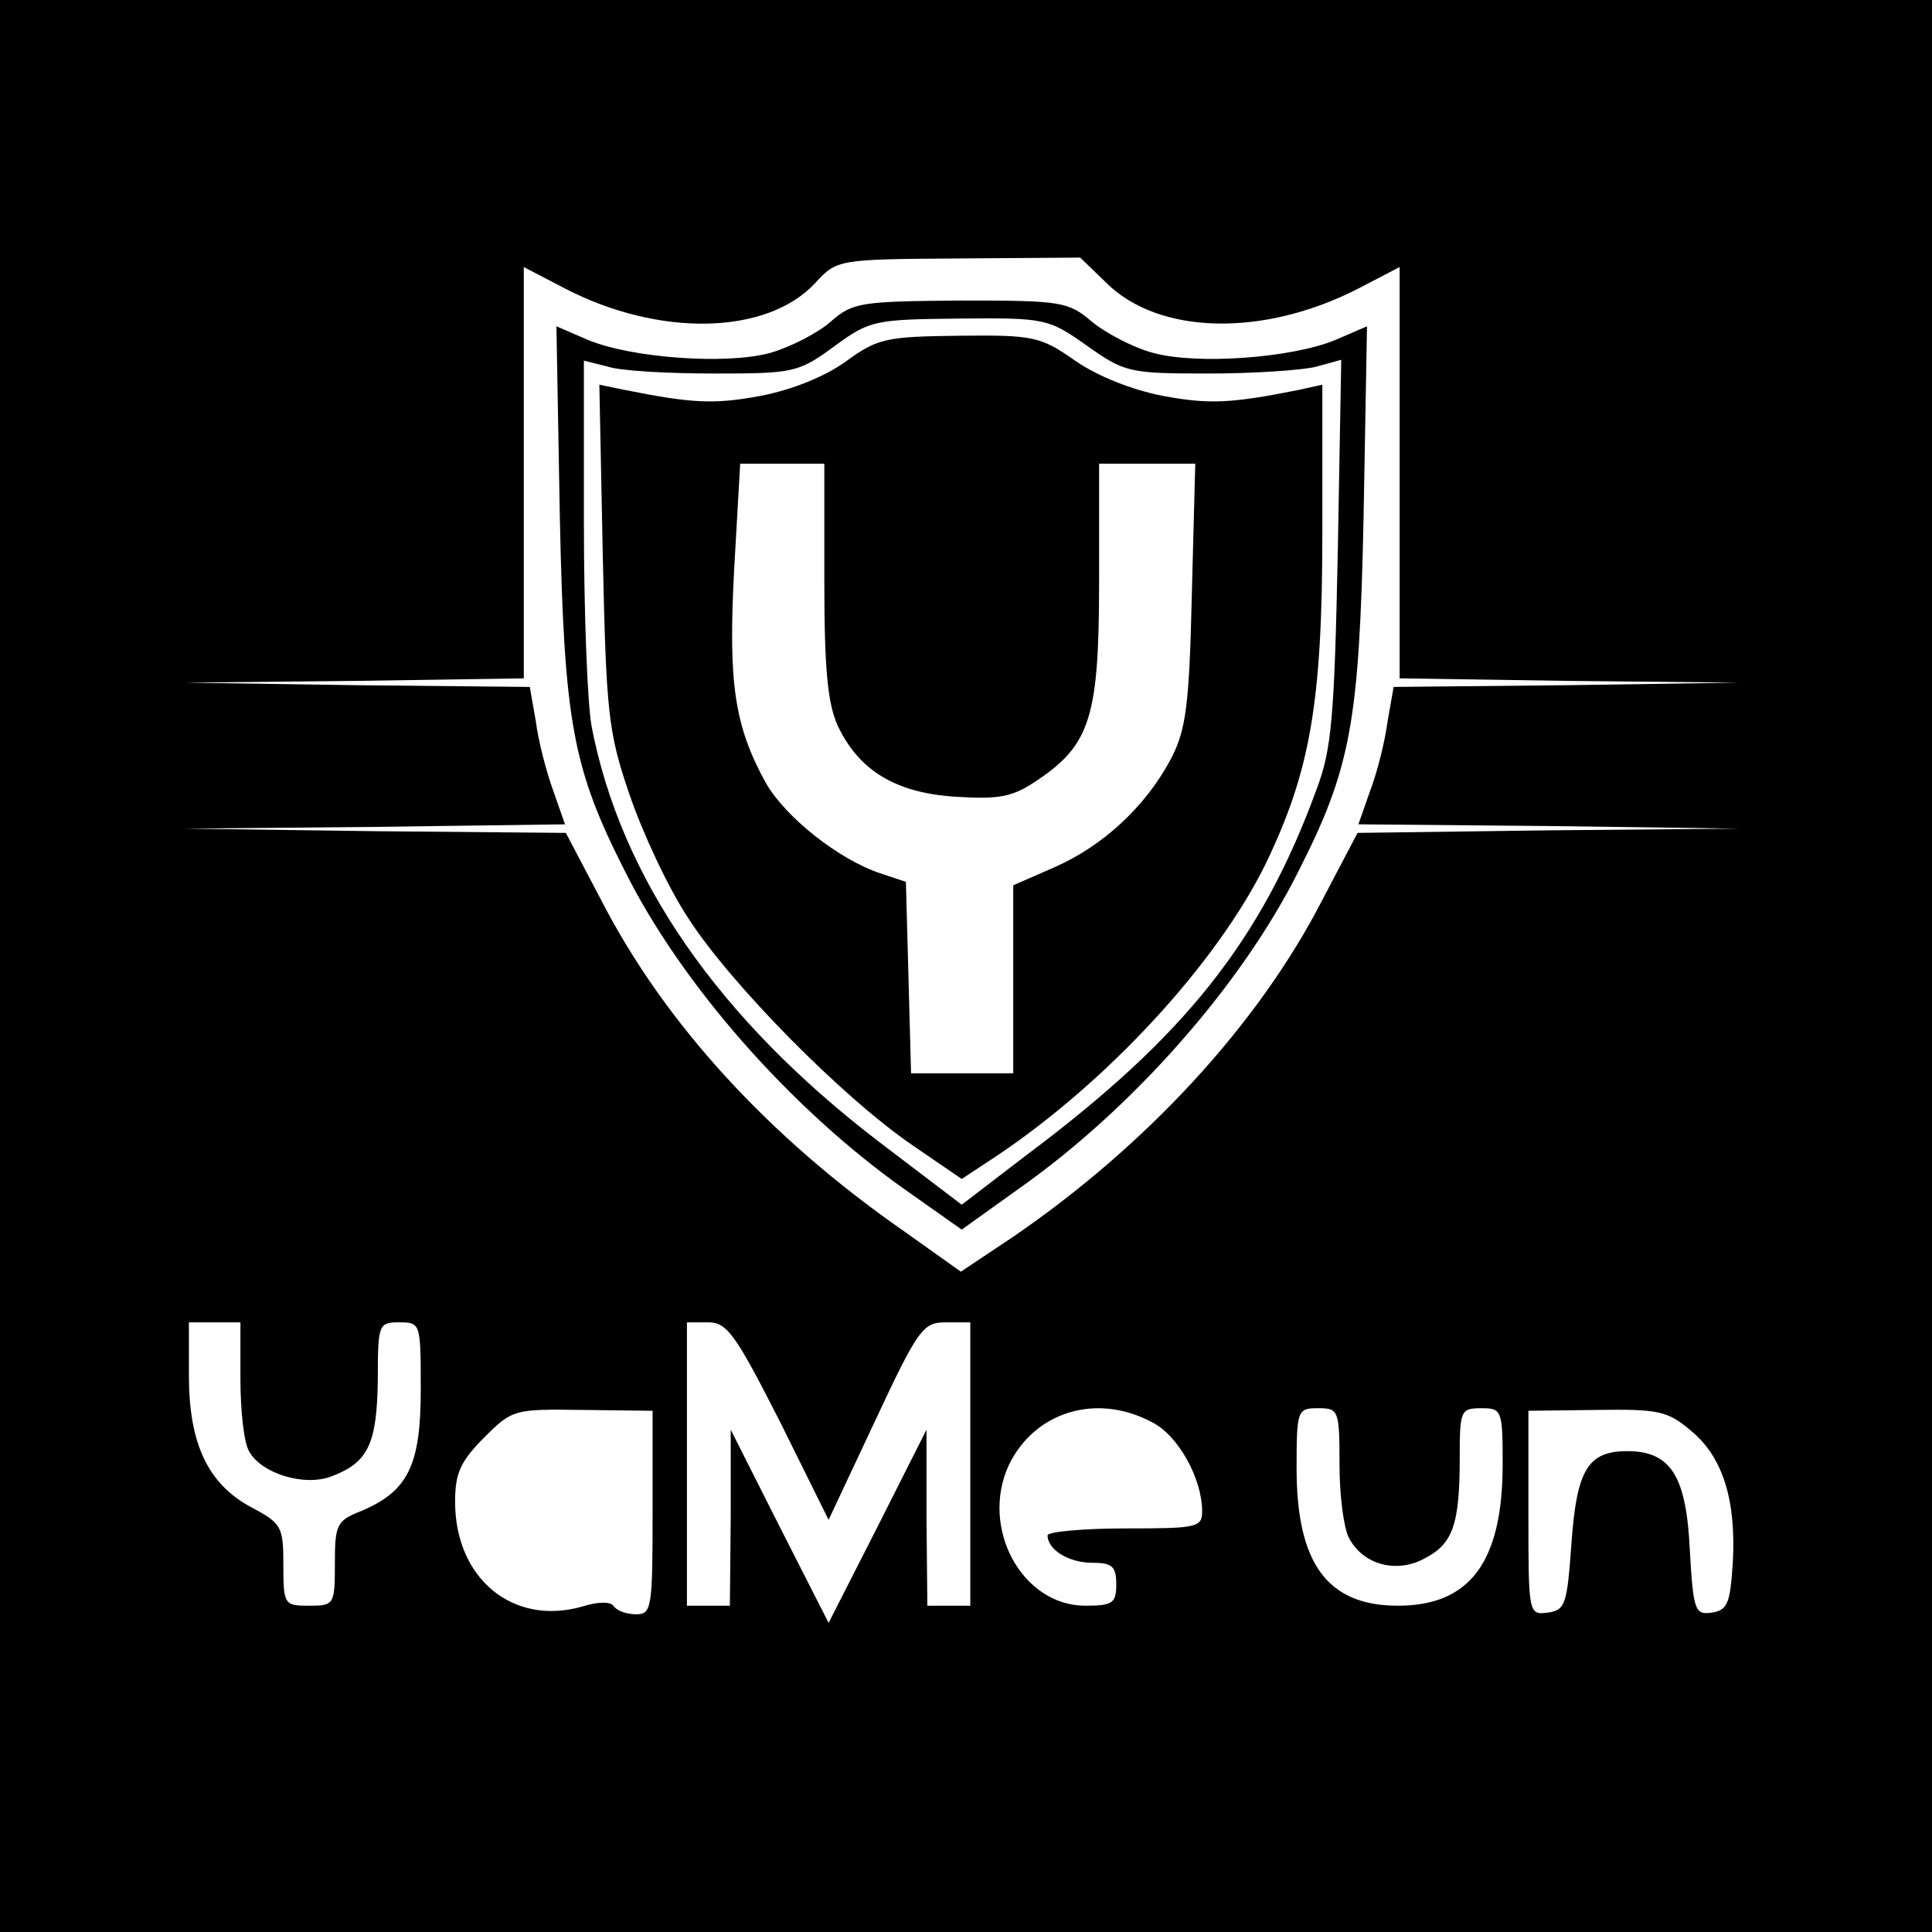 <?xml version="1.0" standalone="no"?>
<!DOCTYPE svg PUBLIC "-//W3C//DTD SVG 20010904//EN"
 "http://www.w3.org/TR/2001/REC-SVG-20010904/DTD/svg10.dtd">
<svg version="1.0" xmlns="http://www.w3.org/2000/svg"
 width="225pt" height="225pt" viewBox="0 0 225 225"
 preserveAspectRatio="xMidYMid meet">
<g transform="translate(0,225) scale(0.1,-0.1)"
fill="#000000" stroke="none">
<path d="M0 1125 l0 -1125 1125 0 1125 0 0 1125 0 1125 -1125 0 -1125 0 0
-1125z m1288 796 c61 -61 183 -64 294 -7 l48 25 0 -239 0 -240 198 -3 197 -2
-201 -3 -201 -2 -7 -40 c-3 -23 -12 -59 -20 -80 l-14 -40 222 -2 221 -3 -222
-2 -222 -3 -41 -78 c-75 -146 -206 -287 -361 -393 l-60 -40 -66 47 c-157 109
-279 242 -353 386 l-41 78 -222 2 -222 3 221 2 222 3 -14 40 c-8 22 -17 57
-20 80 l-7 40 -201 2 -201 3 198 2 197 3 0 240 0 239 48 -25 c110 -57 235 -54
291 6 26 28 26 28 168 29 l141 1 30 -29z m-1008 -1277 c0 -36 4 -74 10 -84 14
-26 65 -42 97 -29 42 16 52 38 53 112 0 65 1 67 25 67 25 0 25 -1 25 -79 0
-88 -15 -118 -70 -141 -28 -11 -30 -16 -30 -61 0 -48 -1 -49 -30 -49 -29 0
-30 1 -30 48 0 44 -2 48 -38 67 -50 27 -72 74 -72 153 l0 62 30 0 30 0 0 -66z
m628 -49 l57 -115 54 115 c50 107 56 115 82 115 l29 0 0 -165 0 -165 -25 0
-25 0 -1 103 0 102 -57 -113 -57 -112 -57 112 -57 113 0 -102 -1 -103 -25 0
-25 0 0 165 0 165 25 0 c22 0 32 -15 83 -115z m-148 -106 c0 -111 -1 -119 -19
-119 -11 0 -22 4 -26 9 -3 6 -18 6 -37 0 -81 -23 -148 33 -148 122 0 33 6 47
34 75 33 33 35 33 115 32 l81 -1 0 -118z m581 105 c31 -15 59 -66 59 -104 0
-19 -6 -20 -90 -20 -49 0 -90 -4 -90 -8 0 -17 25 -32 52 -32 23 0 28 -4 28
-25 0 -22 -4 -25 -36 -25 -74 0 -123 91 -89 164 30 62 102 84 166 50z m219
-50 c0 -36 5 -74 11 -85 16 -31 55 -42 88 -24 33 17 41 39 41 118 0 54 1 57
25 57 24 0 25 -2 25 -65 0 -114 -38 -165 -122 -165 -82 0 -118 49 -118 160 0
68 1 70 25 70 24 0 25 -2 25 -66z m409 40 c38 -31 53 -82 49 -154 -3 -47 -6
-55 -24 -58 -20 -3 -22 2 -26 72 -4 87 -22 116 -73 116 -46 0 -59 -22 -65
-109 -5 -69 -7 -76 -27 -79 -23 -3 -23 -2 -23 116 l0 119 80 1 c71 1 82 -1
109 -24z"/>
<path d="M967 1875 c-15 -13 -46 -29 -70 -36 -51 -14 -161 -6 -212 15 l-37 16
4 -223 c5 -239 15 -292 76 -412 66 -132 193 -276 324 -369 l68 -48 67 48 c132
93 259 237 325 369 61 120 71 173 76 412 l4 223 -37 -16 c-51 -21 -161 -29
-212 -15 -23 6 -55 23 -71 36 -28 24 -36 25 -153 25 -117 -1 -126 -2 -152 -25z
m298 -27 c45 -32 50 -33 143 -33 53 0 110 4 125 8 l29 8 -4 -223 c-4 -193 -7
-231 -25 -278 -64 -175 -153 -287 -336 -424 l-77 -59 -96 73 c-187 143 -301
307 -335 484 -5 27 -9 134 -9 238 l0 188 28 -7 c15 -5 70 -8 124 -8 92 0 98 1
140 32 41 30 47 31 145 32 100 1 104 0 148 -31z"/>
<path d="M985 1829 c-25 -18 -63 -33 -99 -40 -54 -10 -79 -9 -159 7 l-29 6 4
-199 c4 -182 6 -205 31 -278 15 -44 45 -109 69 -145 49 -76 179 -208 261 -264
l57 -39 38 25 c131 87 259 226 316 342 52 108 66 188 66 386 l0 172 -27 -6
c-80 -16 -105 -17 -159 -7 -36 7 -76 23 -102 41 -40 28 -48 30 -135 29 -85 -1
-95 -3 -132 -30z m-25 -255 c0 -105 4 -144 16 -170 25 -52 68 -78 139 -82 50
-3 65 0 94 20 61 41 71 75 71 230 l0 138 56 0 56 0 -4 -152 c-3 -132 -7 -159
-25 -193 -29 -54 -78 -100 -135 -125 l-48 -21 0 -109 0 -110 -60 0 -59 0 -3
112 -3 111 -30 10 c-48 16 -110 65 -133 105 -37 67 -44 117 -37 249 l7 123 49
0 49 0 0 -136z"/>
</g>
</svg>
